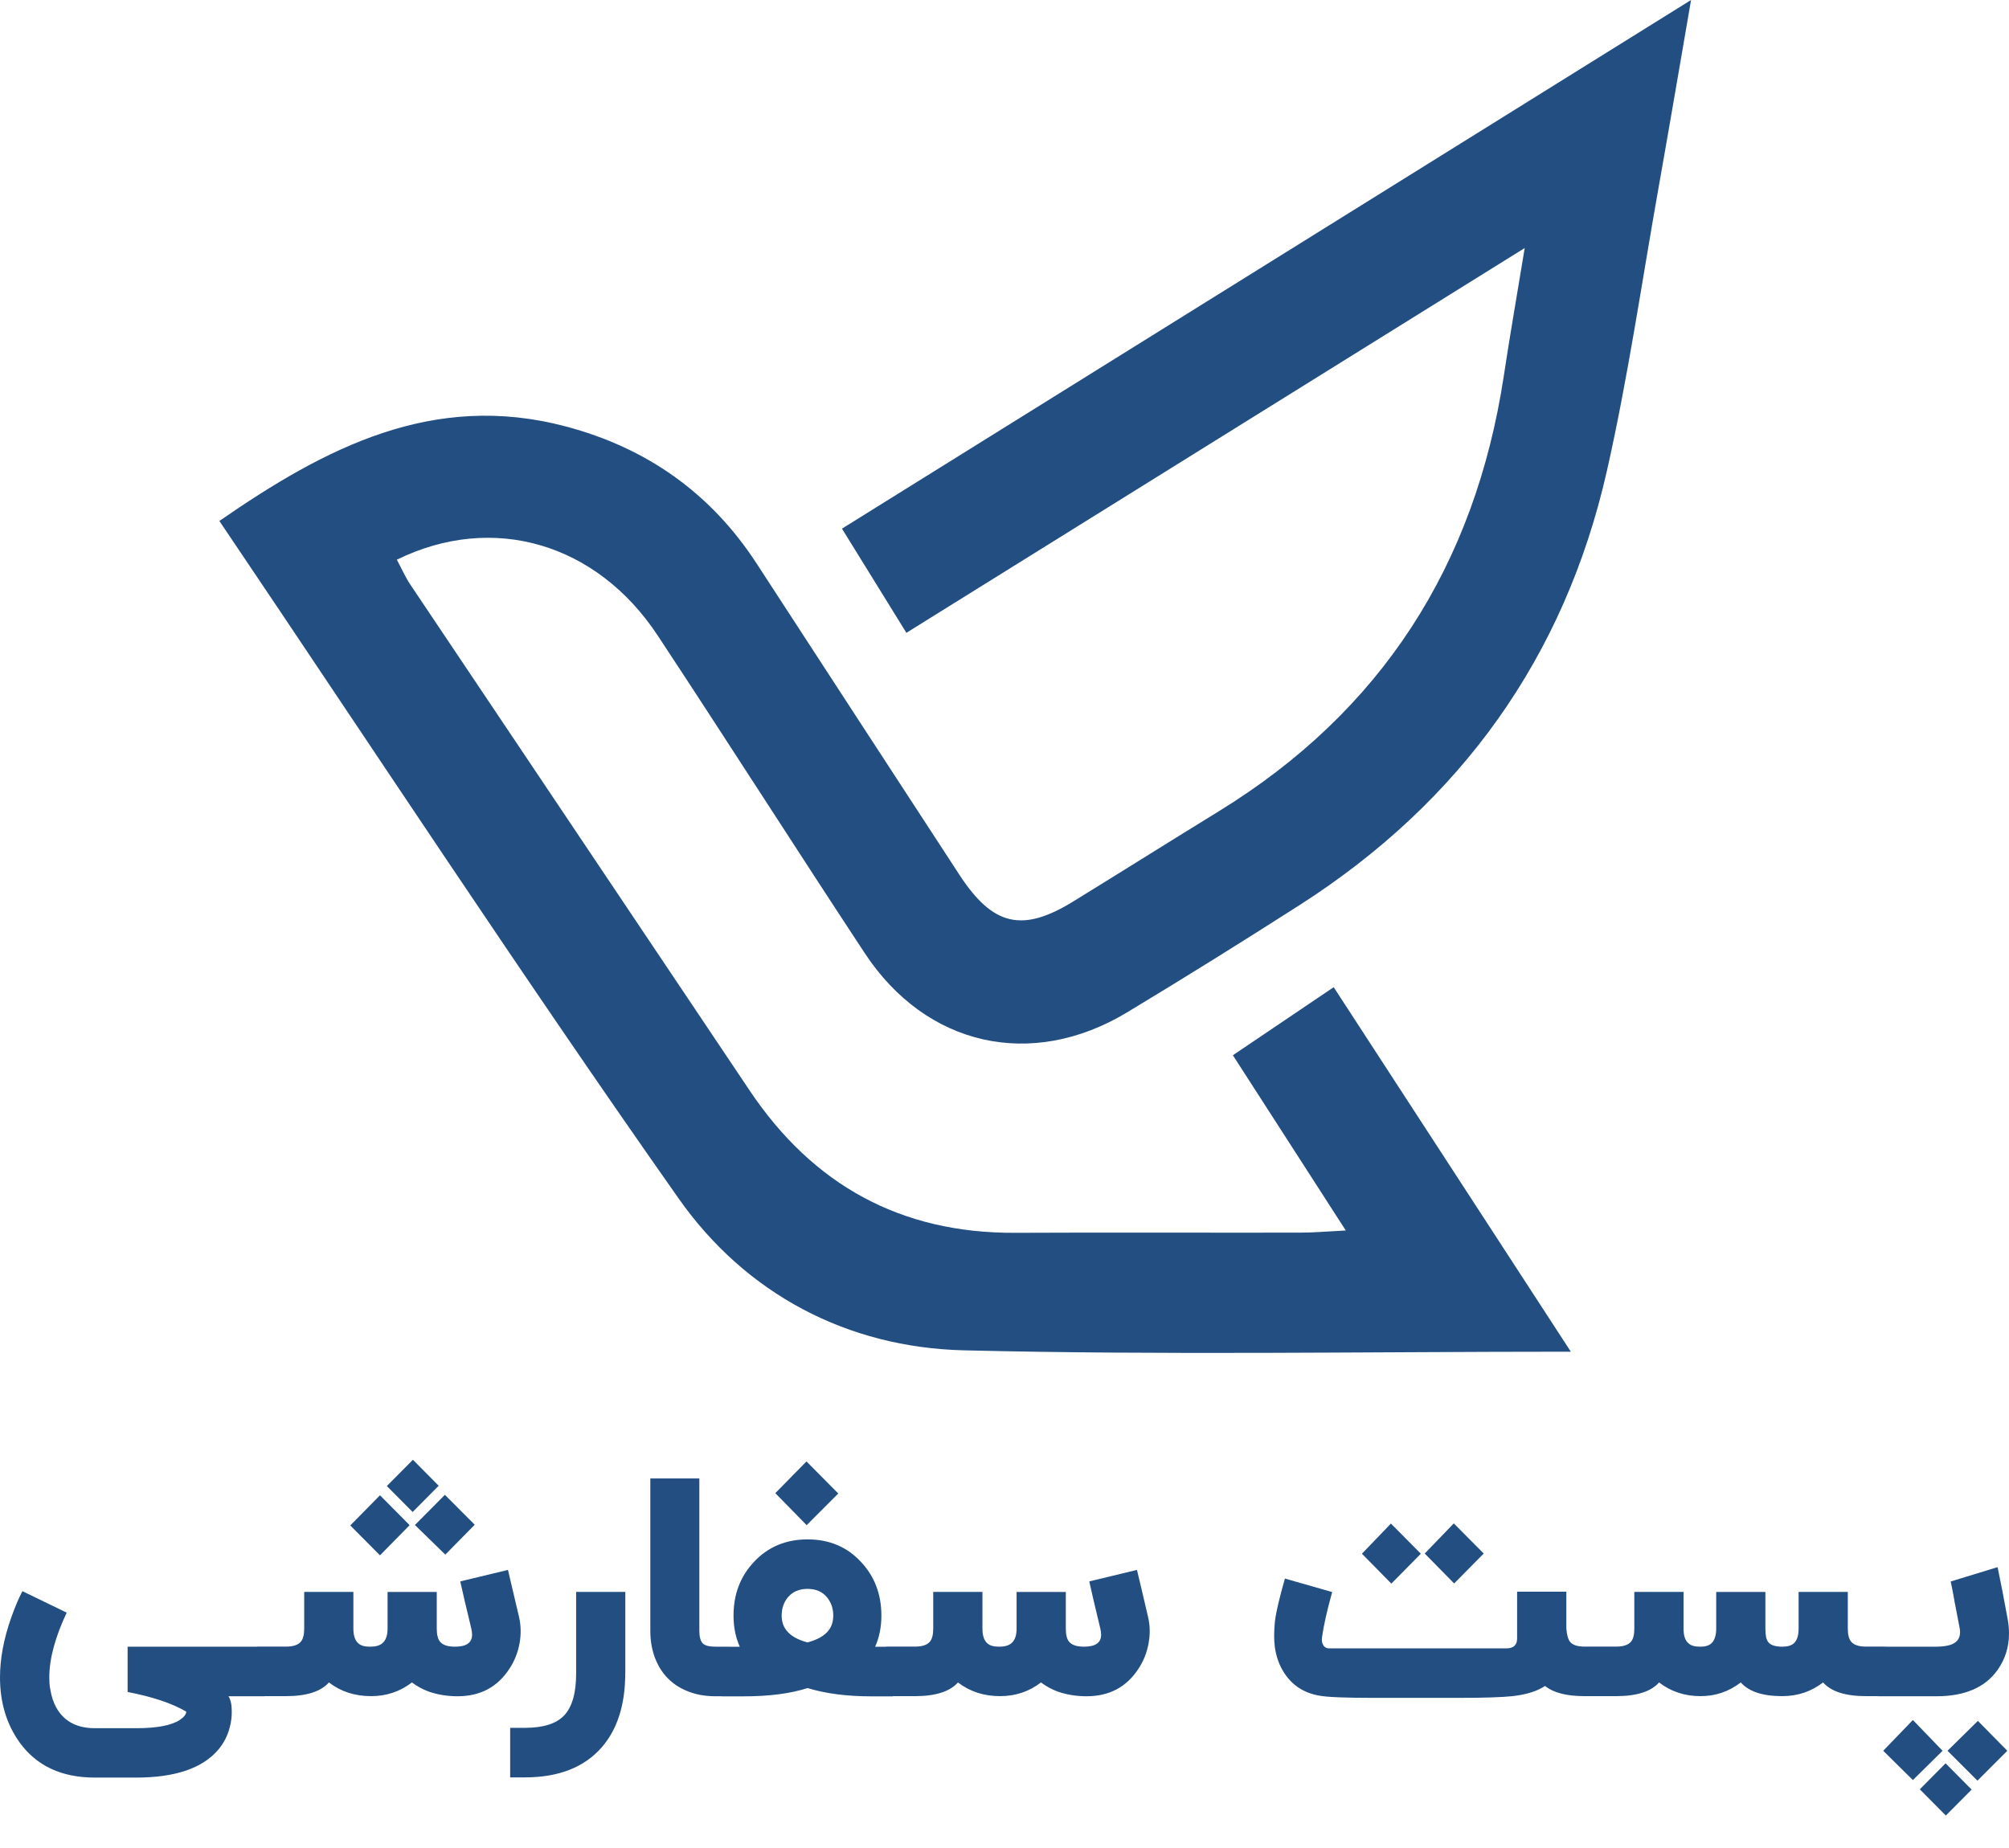 <svg width="50" height="46" viewBox="0 0 50 46" fill="none" xmlns="http://www.w3.org/2000/svg">
<path d="M1.66 40.141C1.372 40.752 1.227 41.29 1.227 41.753C1.227 41.797 1.229 41.846 1.231 41.895C1.235 41.957 1.244 42.019 1.257 42.079C1.284 42.236 1.332 42.378 1.398 42.499C1.589 42.845 1.91 43.018 2.361 43.018H3.39C3.904 43.018 4.267 42.949 4.476 42.812C4.579 42.741 4.634 42.672 4.636 42.606C4.282 42.398 3.796 42.236 3.176 42.116V40.989H6.586V42.223H5.687C5.742 42.311 5.768 42.435 5.768 42.595C5.768 42.652 5.766 42.71 5.761 42.767C5.753 42.847 5.737 42.925 5.717 43C5.663 43.208 5.568 43.392 5.434 43.551C5.043 44.014 4.361 44.247 3.39 44.247H2.361C1.532 44.247 0.908 43.954 0.488 43.372C0.163 42.918 0 42.378 0 41.753C0 41.292 0.092 40.796 0.279 40.265C0.374 39.999 0.466 39.78 0.558 39.607L1.66 40.141ZM9.505 40.912C9.599 40.841 9.646 40.717 9.646 40.539V39.627H10.87V40.539C10.87 40.695 10.899 40.805 10.956 40.87C11.024 40.949 11.147 40.989 11.325 40.989C11.609 40.989 11.749 40.889 11.749 40.692C11.749 40.65 11.743 40.602 11.732 40.548C11.589 39.959 11.499 39.565 11.455 39.364L12.642 39.078C12.714 39.379 12.807 39.773 12.921 40.263C12.945 40.371 12.958 40.484 12.958 40.602C12.958 40.697 12.95 40.796 12.932 40.898C12.89 41.131 12.807 41.343 12.681 41.534C12.385 41.992 11.954 42.223 11.387 42.223C11.129 42.223 10.89 42.183 10.666 42.105C10.514 42.048 10.375 41.972 10.252 41.879C9.956 42.107 9.617 42.22 9.235 42.22C8.832 42.22 8.483 42.107 8.186 41.879C7.984 42.107 7.628 42.22 7.116 42.22H6.399V40.987H7.116C7.294 40.987 7.417 40.947 7.485 40.867C7.542 40.803 7.571 40.692 7.571 40.537V39.625H8.795V40.537C8.795 40.715 8.837 40.839 8.922 40.909C8.982 40.962 9.076 40.989 9.202 40.989C9.336 40.991 9.435 40.965 9.505 40.912ZM10.195 37.964L9.457 38.715L8.718 37.971L9.457 37.22L10.195 37.964ZM10.918 36.983L10.27 37.636L9.628 36.99L10.277 36.336L10.918 36.983ZM11.815 37.953L11.083 38.697L10.327 37.96L11.072 37.209L11.815 37.953ZM15.561 41.651C15.561 42.433 15.365 43.046 14.976 43.494C14.541 43.992 13.903 44.242 13.066 44.242H12.697V43.009H13.066C13.523 43.009 13.849 42.905 14.044 42.697C14.24 42.488 14.339 42.141 14.339 41.651V39.625H15.563V41.651H15.561ZM18.142 42.223H17.805C17.528 42.223 17.282 42.174 17.062 42.076C16.895 42.003 16.75 41.906 16.625 41.78C16.5 41.654 16.403 41.507 16.33 41.339C16.234 41.117 16.185 40.87 16.185 40.59V36.801H17.405V40.59C17.405 40.743 17.434 40.85 17.491 40.907C17.546 40.962 17.649 40.989 17.805 40.989H18.142V42.223ZM21.428 38.879C21.767 39.24 21.936 39.685 21.936 40.216C21.936 40.502 21.883 40.761 21.78 40.991H22.224V42.225H21.683C21.076 42.225 20.547 42.156 20.098 42.019C19.672 42.156 19.142 42.225 18.509 42.225H17.968V40.991H18.412C18.309 40.761 18.256 40.502 18.256 40.216C18.256 39.685 18.425 39.24 18.764 38.879C19.115 38.504 19.559 38.318 20.1 38.318C20.637 38.318 21.081 38.504 21.428 38.879ZM19.296 37.167L20.072 36.378L20.863 37.176L20.076 37.964L19.296 37.167ZM20.626 40.579C20.7 40.482 20.738 40.36 20.738 40.214C20.738 40.039 20.687 39.891 20.588 39.767C20.472 39.62 20.307 39.55 20.096 39.55C19.885 39.55 19.72 39.623 19.603 39.767C19.505 39.889 19.454 40.039 19.454 40.214C19.454 40.36 19.494 40.482 19.57 40.579C19.672 40.715 19.847 40.816 20.096 40.883C20.346 40.816 20.522 40.717 20.626 40.579ZM25.16 40.912C25.255 40.841 25.301 40.717 25.301 40.539V39.627H26.526V40.539C26.526 40.695 26.554 40.805 26.611 40.87C26.679 40.949 26.802 40.989 26.981 40.989C27.264 40.989 27.405 40.889 27.405 40.692C27.405 40.65 27.398 40.602 27.387 40.548C27.244 39.959 27.154 39.565 27.11 39.364L28.297 39.078C28.37 39.379 28.462 39.773 28.576 40.263C28.601 40.371 28.614 40.484 28.614 40.602C28.614 40.697 28.605 40.796 28.587 40.898C28.546 41.131 28.462 41.343 28.337 41.534C28.04 41.992 27.609 42.223 27.042 42.223C26.785 42.223 26.545 42.183 26.321 42.105C26.169 42.048 26.031 41.972 25.908 41.879C25.611 42.107 25.273 42.22 24.89 42.22C24.488 42.22 24.138 42.107 23.842 41.879C23.639 42.107 23.283 42.22 22.771 42.22H22.054V40.987H22.771C22.949 40.987 23.072 40.947 23.14 40.867C23.198 40.803 23.226 40.692 23.226 40.537V39.625H24.451V40.537C24.451 40.715 24.492 40.839 24.578 40.909C24.637 40.962 24.732 40.989 24.857 40.989C24.989 40.991 25.09 40.965 25.16 40.912ZM33.155 39.629C33.028 40.086 32.944 40.458 32.903 40.75C32.9 40.77 32.898 40.79 32.898 40.81C32.898 40.858 32.907 40.898 32.925 40.934C32.955 40.998 33.008 41.031 33.085 41.031H37.49C37.668 41.031 37.758 40.949 37.758 40.783V39.62H38.983V40.537C38.996 40.697 39.027 40.807 39.075 40.867C39.139 40.947 39.26 40.987 39.438 40.987H39.866V42.22H39.438C38.989 42.22 38.662 42.136 38.453 41.966C38.26 42.096 37.989 42.181 37.644 42.22C37.393 42.247 36.947 42.263 36.305 42.263H34.191C33.489 42.263 33.041 42.245 32.843 42.209C32.461 42.145 32.168 41.957 31.966 41.649C31.839 41.456 31.759 41.235 31.727 40.987C31.715 40.896 31.711 40.803 31.711 40.706C31.711 40.597 31.718 40.486 31.729 40.371C31.746 40.216 31.792 39.995 31.867 39.707C31.889 39.614 31.916 39.521 31.942 39.426C31.951 39.392 31.959 39.364 31.968 39.335C31.973 39.313 31.977 39.299 31.979 39.293L33.155 39.629ZM34.628 39.419L33.896 38.675L34.617 37.924L35.362 38.675L34.628 39.419ZM36.191 39.415L35.459 38.67L36.182 37.92L36.927 38.67L36.191 39.415ZM42.586 40.912C42.669 40.841 42.713 40.717 42.713 40.539V39.627H43.937V40.539C43.937 40.703 43.959 40.812 44.005 40.87C44.063 40.949 44.179 40.989 44.357 40.989C44.485 40.989 44.579 40.962 44.641 40.909C44.722 40.839 44.764 40.715 44.764 40.537V39.625H45.988V40.537C45.988 40.692 46.017 40.803 46.074 40.867C46.142 40.947 46.265 40.987 46.443 40.987H46.92V42.22H46.443C45.931 42.22 45.575 42.107 45.373 41.879C45.076 42.107 44.737 42.22 44.357 42.22C43.869 42.22 43.526 42.107 43.324 41.879C43.027 42.107 42.695 42.22 42.324 42.22C41.93 42.22 41.587 42.107 41.291 41.879C41.089 42.107 40.732 42.22 40.22 42.22H39.684V40.987H40.22C40.398 40.987 40.521 40.947 40.59 40.867C40.647 40.803 40.675 40.692 40.675 40.537V39.625H41.9V40.537C41.9 40.715 41.941 40.839 42.027 40.909C42.087 40.962 42.181 40.989 42.306 40.989C42.429 40.991 42.524 40.965 42.586 40.912ZM49.969 40.314C49.989 40.433 50 40.548 50 40.659C50 41 49.903 41.306 49.71 41.576C49.4 42.008 48.892 42.223 48.191 42.223H46.731V40.989H48.164C48.389 40.989 48.547 40.958 48.639 40.898C48.734 40.841 48.782 40.75 48.782 40.624C48.782 40.586 48.778 40.544 48.767 40.5C48.743 40.371 48.716 40.243 48.692 40.11C48.681 40.059 48.672 40.006 48.661 39.948L48.646 39.877L48.635 39.806C48.598 39.601 48.569 39.454 48.549 39.366L49.716 39.009C49.791 39.364 49.875 39.798 49.969 40.314ZM47.608 44.309L46.87 43.58L47.608 42.814L48.347 43.58L47.608 44.309ZM48.428 45.192L47.78 44.539L48.422 43.892L49.07 44.546L48.428 45.192ZM49.215 44.324L48.47 43.58L49.226 42.836L49.958 43.58L49.215 44.324ZM33.193 24.573C32.309 25.168 31.507 25.711 30.684 26.267C31.625 27.726 32.518 29.113 33.494 30.629C33.004 30.654 32.681 30.683 32.357 30.683C29.992 30.687 27.625 30.676 25.259 30.687C22.424 30.7 20.239 29.504 18.658 27.146C15.845 22.945 13.022 18.746 10.208 14.545C10.081 14.355 9.989 14.138 9.876 13.932C12.268 12.758 14.853 13.52 16.37 15.821C18.102 18.447 19.793 21.1 21.523 23.727C23.05 26.045 25.67 26.634 28.047 25.202C29.495 24.329 30.931 23.434 32.355 22.522C36.349 19.96 38.943 16.366 39.994 11.715C40.517 9.401 40.858 7.042 41.273 4.701C41.541 3.193 41.796 1.685 42.087 0C34.947 4.447 27.968 8.792 20.955 13.159C21.525 14.082 22.037 14.911 22.558 15.752C27.666 12.572 32.72 9.427 37.947 6.174C37.749 7.377 37.576 8.367 37.426 9.361C36.71 14.071 34.384 17.707 30.326 20.199C29.122 20.939 27.924 21.692 26.721 22.433C25.448 23.22 24.714 23.053 23.881 21.78C22.195 19.198 20.514 16.613 18.832 14.029C17.687 12.269 16.093 11.148 14.077 10.614C10.78 9.742 8.103 11.139 5.46 12.968C9.274 18.62 12.993 24.294 16.893 29.837C18.561 32.206 21.083 33.542 23.991 33.612C28.99 33.734 33.995 33.646 39.095 33.646C37.099 30.576 35.153 27.587 33.193 24.573Z" fill="#224E82"/>
</svg>

